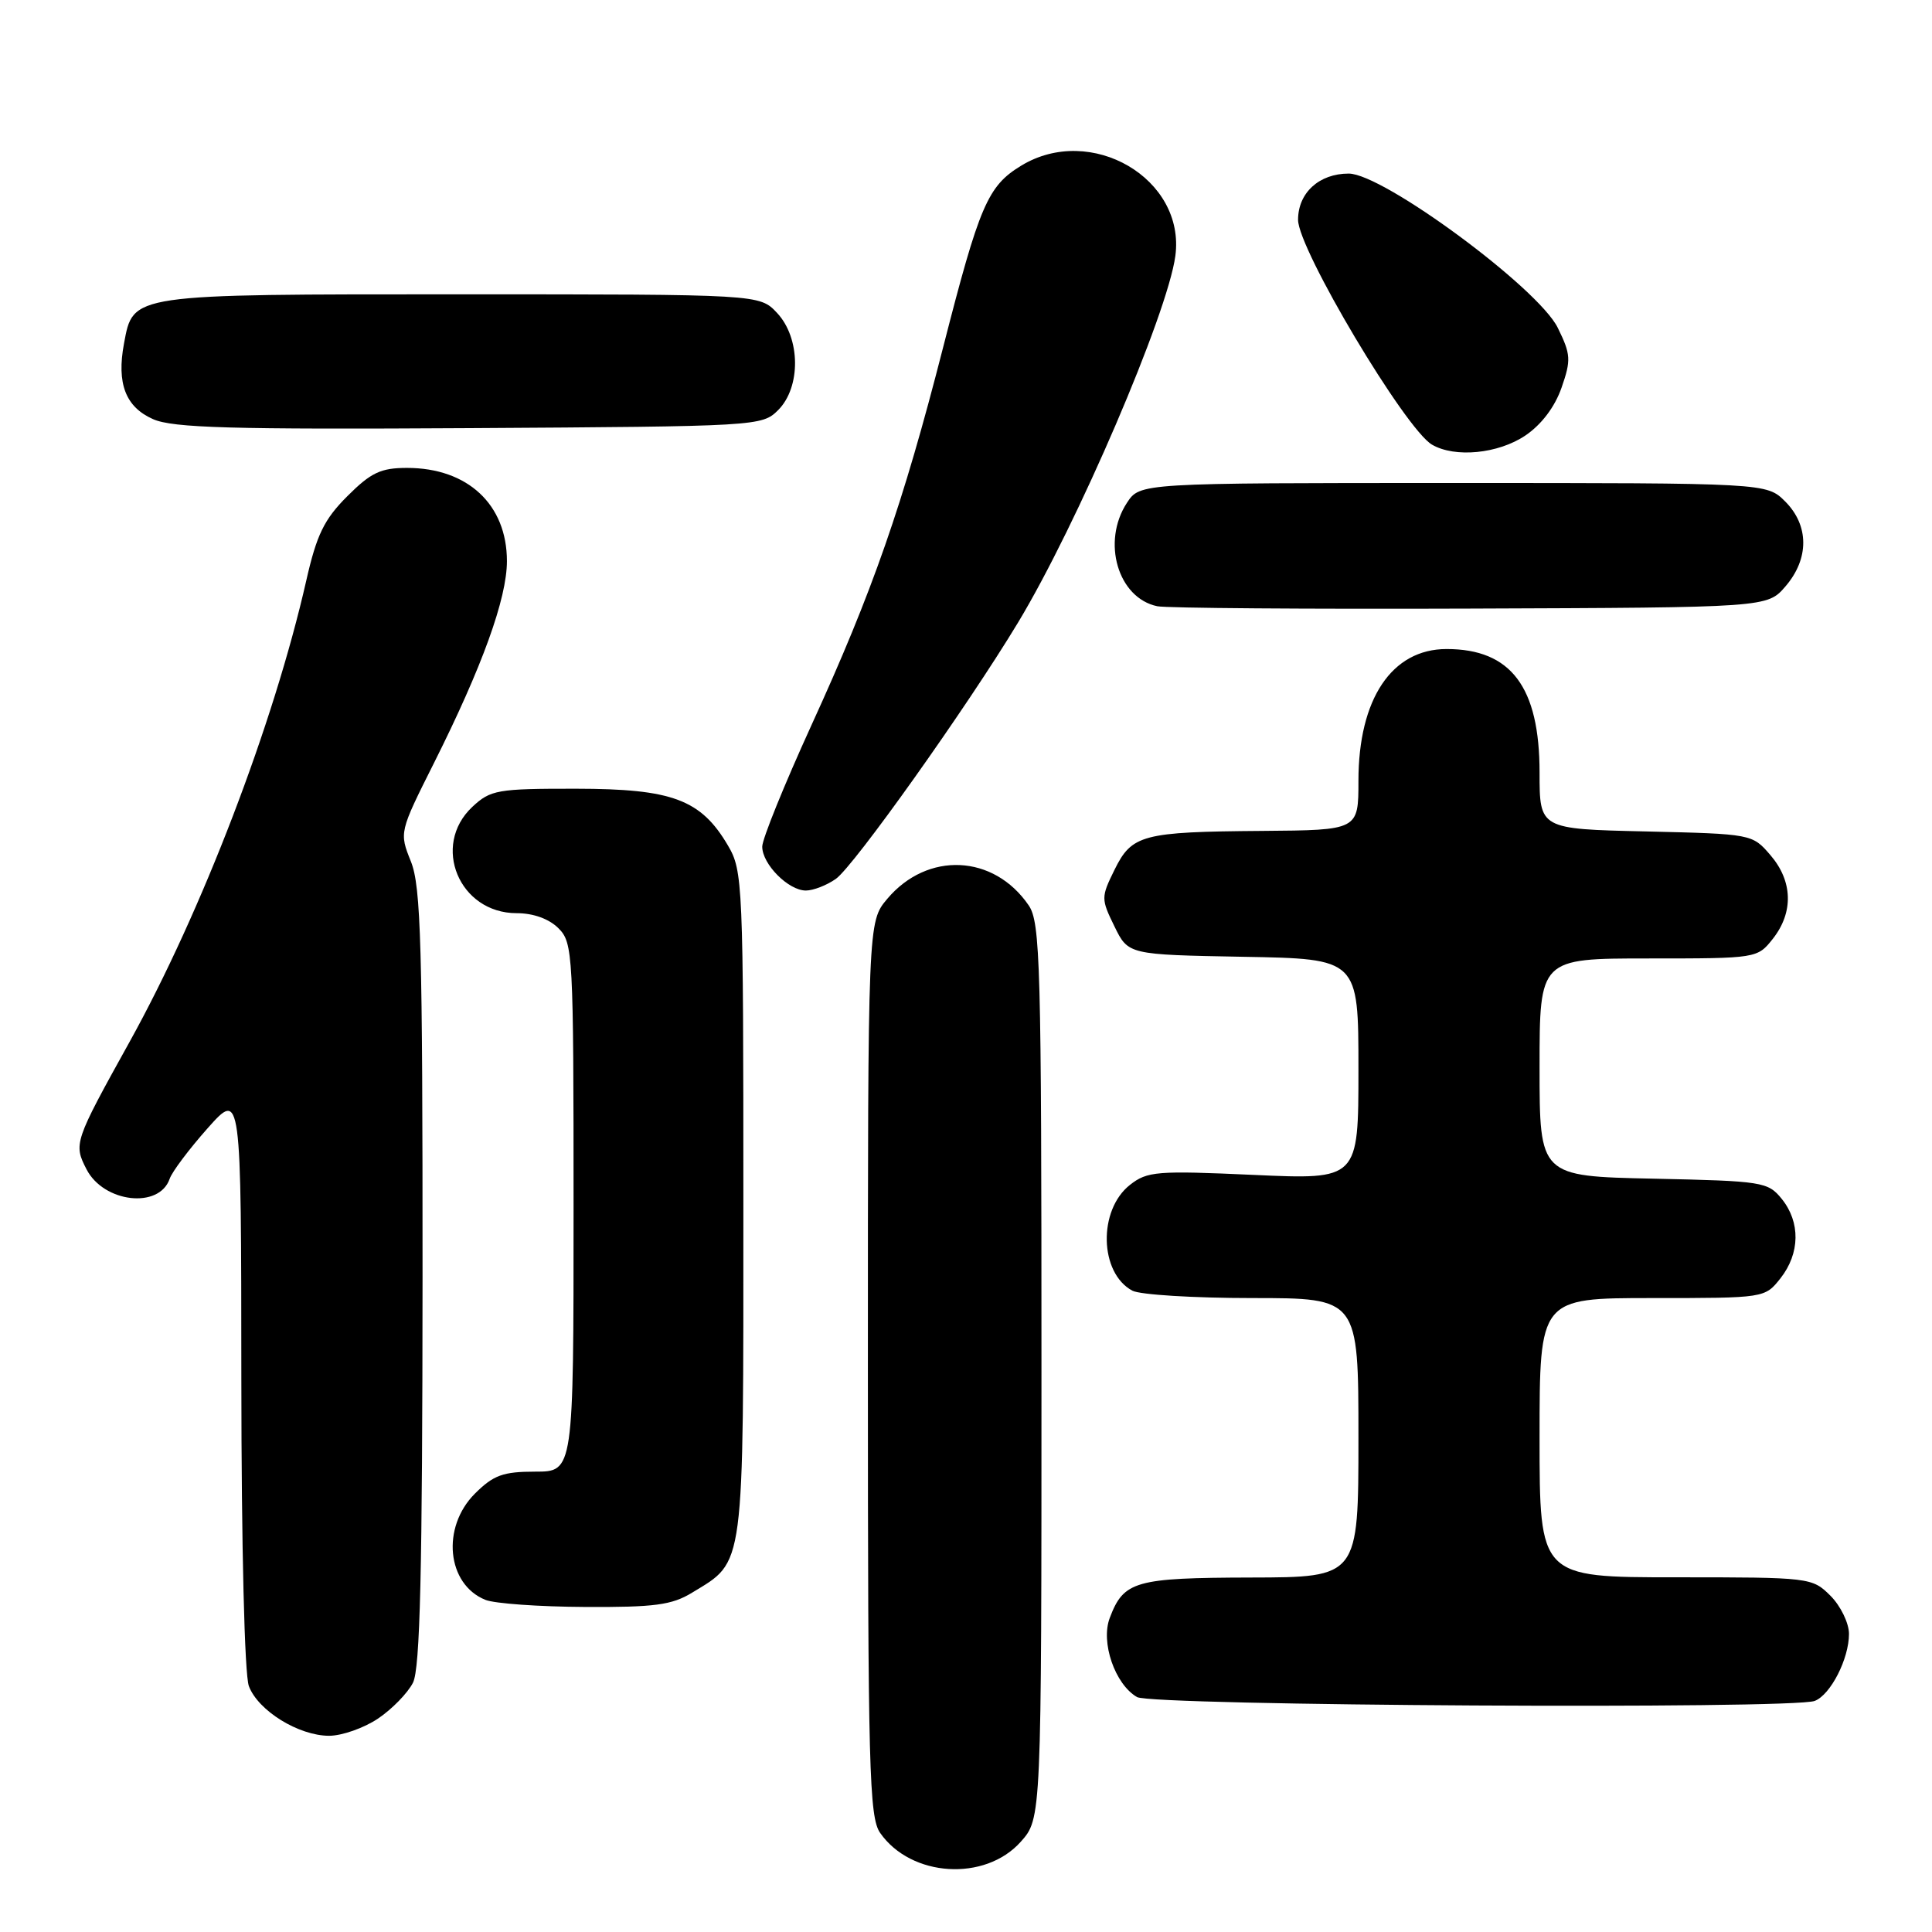 <?xml version="1.0" encoding="UTF-8" standalone="no"?>
<!DOCTYPE svg PUBLIC "-//W3C//DTD SVG 1.1//EN" "http://www.w3.org/Graphics/SVG/1.1/DTD/svg11.dtd" >
<svg xmlns="http://www.w3.org/2000/svg" xmlns:xlink="http://www.w3.org/1999/xlink" version="1.1" viewBox="0 0 256 256">
 <g >
 <path fill="currentColor"
d=" M 135.25 244.05 C 138.00 240.97 138.00 240.97 138.00 181.71 C 138.00 127.72 137.85 122.23 136.31 119.97 C 131.68 113.19 122.88 112.79 117.56 119.11 C 115.00 122.15 115.00 122.15 115.00 181.35 C 115.00 234.43 115.17 240.80 116.63 242.88 C 120.73 248.74 130.51 249.35 135.25 244.05 Z  M 50.09 227.72 C 51.95 226.47 54.03 224.33 54.72 222.97 C 55.67 221.09 55.97 208.24 55.99 169.27 C 56.00 125.29 55.78 117.49 54.45 114.16 C 52.90 110.29 52.90 110.28 57.53 101.05 C 63.89 88.36 67.17 79.29 67.17 74.35 C 67.17 66.85 61.97 62.00 53.93 62.00 C 50.45 62.00 49.15 62.62 46.02 65.75 C 42.95 68.82 41.96 70.85 40.58 76.94 C 36.26 95.95 26.74 120.80 17.16 138.07 C 9.81 151.32 9.73 151.57 11.47 154.95 C 13.76 159.37 21.10 160.21 22.48 156.20 C 22.80 155.26 25.07 152.25 27.51 149.50 C 31.96 144.50 31.96 144.50 31.98 182.68 C 31.99 205.02 32.40 221.93 32.98 223.43 C 34.21 226.68 39.57 229.99 43.60 230.00 C 45.31 230.00 48.23 228.97 50.09 227.72 Z  M 240.46 225.38 C 242.56 224.57 245.00 219.81 245.00 216.50 C 245.00 215.08 243.90 212.80 242.55 211.45 C 240.12 209.03 239.87 209.00 222.05 209.00 C 204.00 209.00 204.00 209.00 204.00 190.50 C 204.00 172.00 204.00 172.00 218.93 172.00 C 233.85 172.00 233.85 172.00 235.93 169.37 C 238.52 166.07 238.58 161.94 236.09 158.86 C 234.26 156.60 233.56 156.49 219.09 156.18 C 204.00 155.86 204.00 155.86 204.00 141.43 C 204.00 127.00 204.00 127.00 218.43 127.00 C 232.82 127.00 232.86 126.99 234.93 124.37 C 237.67 120.87 237.55 116.75 234.59 113.31 C 232.19 110.51 232.12 110.50 218.09 110.17 C 204.00 109.85 204.00 109.85 204.00 102.37 C 204.00 91.03 200.22 86.00 191.68 86.00 C 184.42 86.00 180.00 92.61 180.00 103.47 C 180.00 110.00 180.00 110.00 167.25 110.10 C 151.35 110.22 149.97 110.59 147.67 115.27 C 145.89 118.89 145.89 119.11 147.67 122.75 C 149.50 126.50 149.50 126.50 164.75 126.78 C 180.00 127.05 180.00 127.05 180.00 141.68 C 180.00 156.31 180.00 156.31 166.11 155.68 C 153.29 155.10 152.02 155.20 149.73 157.00 C 145.48 160.34 145.67 168.68 150.04 171.02 C 151.05 171.56 158.20 172.00 165.93 172.00 C 180.00 172.00 180.00 172.00 180.00 190.50 C 180.00 209.00 180.00 209.00 165.75 209.03 C 150.40 209.07 148.90 209.49 147.05 214.38 C 145.82 217.61 147.73 223.17 150.66 224.87 C 152.65 226.03 237.50 226.51 240.46 225.38 Z  M 91.70 211.04 C 98.73 206.76 98.50 208.48 98.50 159.54 C 98.50 117.05 98.43 115.38 96.46 112.04 C 92.88 105.94 89.09 104.52 76.33 104.51 C 65.89 104.50 65.00 104.66 62.58 106.92 C 57.12 112.05 60.85 121.00 68.45 121.00 C 70.67 121.00 72.75 121.75 74.00 123.00 C 75.92 124.92 76.00 126.33 76.00 160.00 C 76.00 195.00 76.00 195.00 70.92 195.00 C 66.65 195.00 65.39 195.46 62.92 197.92 C 58.46 202.39 59.20 209.93 64.32 211.99 C 65.52 212.48 71.45 212.90 77.50 212.93 C 86.71 212.98 89.02 212.68 91.70 211.04 Z  M 110.75 116.46 C 113.13 114.79 128.11 93.73 134.89 82.50 C 142.71 69.55 154.71 41.59 155.74 33.91 C 157.11 23.67 144.55 16.32 135.30 21.96 C 130.87 24.66 129.79 27.19 124.97 46.02 C 119.63 66.90 115.62 78.40 107.48 96.18 C 103.92 103.98 101.00 111.18 101.00 112.18 C 101.00 114.51 104.47 118.00 106.78 118.00 C 107.76 118.00 109.54 117.31 110.75 116.46 Z  M 236.59 77.69 C 239.74 74.03 239.72 69.63 236.55 66.45 C 234.09 64.00 234.09 64.00 192.57 64.00 C 151.05 64.00 151.05 64.00 149.33 66.62 C 145.94 71.79 148.13 79.25 153.35 80.33 C 154.53 80.58 173.20 80.72 194.84 80.64 C 234.18 80.50 234.18 80.50 236.59 77.69 Z  M 202.10 57.72 C 204.24 56.28 206.02 53.93 206.91 51.38 C 208.19 47.70 208.15 46.97 206.41 43.43 C 203.83 38.17 183.27 23.00 178.71 23.00 C 174.79 23.00 172.00 25.55 172.00 29.13 C 172.00 33.01 186.21 56.86 189.75 58.92 C 192.79 60.69 198.51 60.13 202.10 57.72 Z  M 103.11 54.34 C 106.15 51.29 106.08 44.78 102.96 41.46 C 100.65 39.00 100.65 39.00 61.05 39.00 C 17.08 39.00 17.67 38.91 16.43 45.52 C 15.44 50.82 16.64 53.93 20.28 55.54 C 22.91 56.70 30.63 56.92 62.22 56.73 C 100.44 56.50 100.97 56.47 103.11 54.34 Z "/>
</g>
</svg>